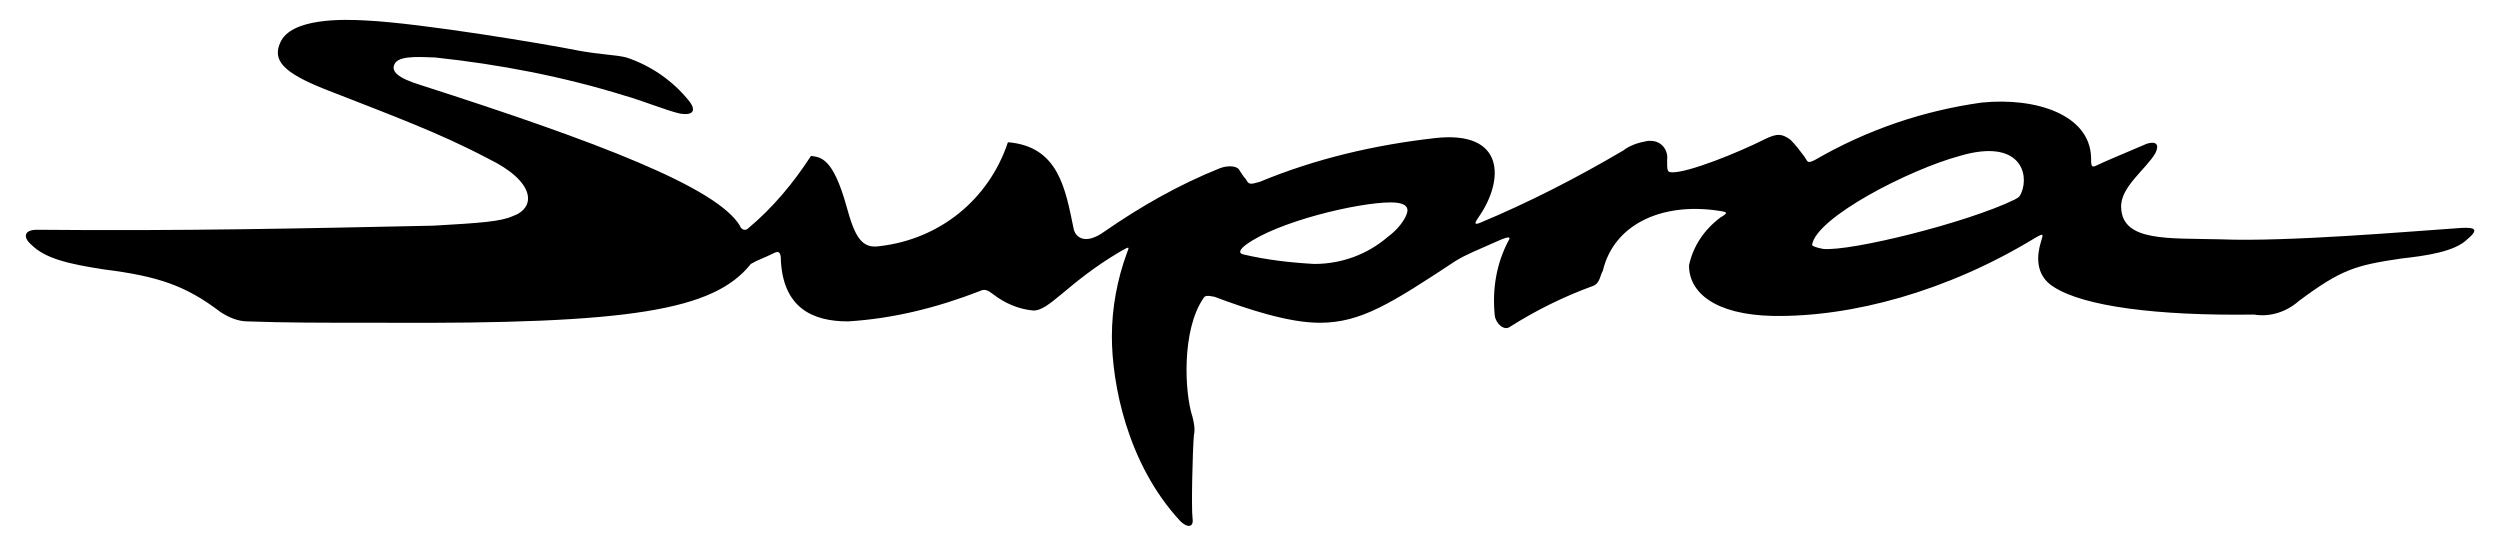 <?xml version="1.0" encoding="utf-8"?>
<!-- Generator: Adobe Illustrator 25.2.1, SVG Export Plug-In . SVG Version: 6.00 Build 0)  -->
<svg version="1.1" id="Layer_1" xmlns="http://www.w3.org/2000/svg" xmlns:xlink="http://www.w3.org/1999/xlink" x="0px" y="0px"
	 viewBox="0 0 182.8 40.2" style="enable-background:new 0 0 182.8 40.2;" xml:space="preserve">
<style type="text/css">
	.st0{fill:none;}
</style>
<path d="M179.5,16.7c-3,0.2-12.3,1-17.1,0.8c-3.8-0.1-7.2,0.2-7.3-2.3c-0.1-1.5,1.8-2.8,2.5-4c0.3-0.6,0.1-0.9-0.6-0.7
	c-1.9,0.8-3.3,1.4-3.7,1.6s-0.4,0-0.4-0.6c-0.1-3.1-4-4.4-8-4c-4.3,0.6-8.4,2-12.2,4.2c-0.6,0.3-0.5,0.1-0.8-0.3s-0.6-0.8-1-1.2
	c-0.6-0.4-0.9-0.5-1.9,0c-2,1-5.5,2.4-6.7,2.4c-0.4,0-0.4-0.1-0.4-0.9c0.1-0.7-0.4-1.4-1.2-1.4c-0.1,0-0.1,0-0.2,0
	c-0.6,0.1-1.3,0.3-1.8,0.7c-3.4,2-6.9,3.8-10.5,5.3c-0.5,0.2-0.3-0.1-0.1-0.4c1.9-2.7,2-6.4-3.2-5.8c-4.4,0.5-8.7,1.5-12.8,3.2
	c-0.7,0.2-0.8,0.2-1-0.2c-0.2-0.2-0.3-0.4-0.5-0.7c-0.2-0.3-0.9-0.3-1.4-0.1c-3,1.2-5.8,2.8-8.4,4.6c-1.5,1.1-2.2,0.4-2.3-0.2
	c-0.6-2.9-1.1-6-4.8-6.3c-1.4,4.2-5,7.1-9.4,7.6c-1.3,0.2-1.8-0.7-2.4-2.9c-1-3.6-1.9-3.6-2.6-3.7c-1.3,2-2.8,3.8-4.6,5.3
	c-0.2,0.2-0.5,0.1-0.6-0.2c-1.7-2.8-10.3-6.1-23.4-10.3c-1.6-0.5-2.2-1-1.8-1.6s2.2-0.4,2.9-0.4c4.7,0.5,9.4,1.4,13.9,2.8
	c1.1,0.3,3.1,1.1,4,1.3c1.2,0.2,1.1-0.4,0.7-0.9c-1.2-1.5-2.8-2.6-4.6-3.2C45,4,43.9,4,42.3,3.7c-2.5-0.5-11.5-2-15.5-2.2
	c-1.7-0.1-5.5-0.2-6.3,1.6c-0.6,1.3,0.2,2.2,3.2,3.4c5.1,2,8.4,3.2,12,5.1c3.5,1.7,3.5,3.6,1.8,4.2c-0.9,0.4-2.3,0.5-5.8,0.7
	c-9.5,0.2-18.4,0.4-29,0.3c-1,0-1,0.6-0.4,1.1c1,1,2.7,1.4,5.3,1.8c4,0.5,6,1.2,8.5,3.1c0.6,0.4,1.3,0.7,2,0.7c2.9,0.1,5,0.1,10,0.1
	c18,0.1,24.1-0.9,26.8-4.3c0.5-0.3,0.9-0.4,1.7-0.8c0.4-0.2,0.5,0,0.5,0.6c0.2,3.4,2.3,4.4,4.9,4.4c3.3-0.2,6.5-1,9.6-2.2
	c0.4-0.2,0.6-0.1,1,0.2c0.9,0.7,1.9,1.1,2.9,1.2c1.2,0.1,2.5-2,6.4-4.3c0.7-0.4,0.7-0.4,0.5,0.1c-0.7,1.9-1.1,4-1.1,6.1
	c0,3.4,1.1,9.3,5,13.5c0.5,0.5,1,0.5,0.9-0.2s0-5,0.1-6.1c0.1-0.4,0-0.9-0.1-1.3c-0.6-1.8-0.8-6.4,0.8-8.7c0.1-0.2,0.3-0.2,0.8-0.1
	c2.4,0.9,5.4,1.9,7.7,1.9c3,0,5.2-1.4,9.9-4.5c0.8-0.5,1.6-0.8,3.4-1.6c0.5-0.2,0.7-0.2,0.5,0.1c-0.9,1.7-1.2,3.6-1,5.5
	c0.1,0.6,0.7,1.1,1.1,0.8c1.9-1.2,3.9-2.2,6.1-3c0.5-0.2,0.5-0.8,0.7-1.1c0.8-3.4,4.3-5,8.4-4.4c0.6,0.1,0.9,0.1,0.2,0.5
	c-1.2,0.9-2,2.1-2.3,3.5c0,2,1.9,3.6,6.1,3.7c5.8,0.1,12.8-1.8,19.2-5.7c0.7-0.4,0.6-0.3,0.4,0.4s-0.5,2.3,1,3.2
	c2.2,1.4,7.5,2.1,14.6,2c1.2,0.2,2.4-0.2,3.3-1c3.1-2.3,4.1-2.6,7.5-3.1c1.8-0.2,3.9-0.5,4.8-1.4C181.5,16.6,180.7,16.6,179.5,16.7z
	 M101.5,17.3c-1.5,1.3-3.4,2-5.4,2c-1.8-0.1-3.5-0.3-5.2-0.7c-0.4-0.1-0.2-0.4,0.2-0.7c2.3-1.7,8.2-3.1,10.6-3.1
	c0.8,0,1.3,0.2,1.2,0.7C102.8,16,102.2,16.8,101.5,17.3L101.5,17.3z M147.8,14.1c-0.1,0.2-0.1,0.3-0.5,0.5c-3.5,1.7-12,3.8-14,3.6
	c-0.5-0.1-0.8-0.2-0.8-0.3c0.3-2,7.1-5.5,10.8-6.5C147.7,10.1,148.4,12.7,147.8,14.1z"/>
<rect x="-5.1" y="-3.9" class="st0" width="193" height="48"/>
</svg>
